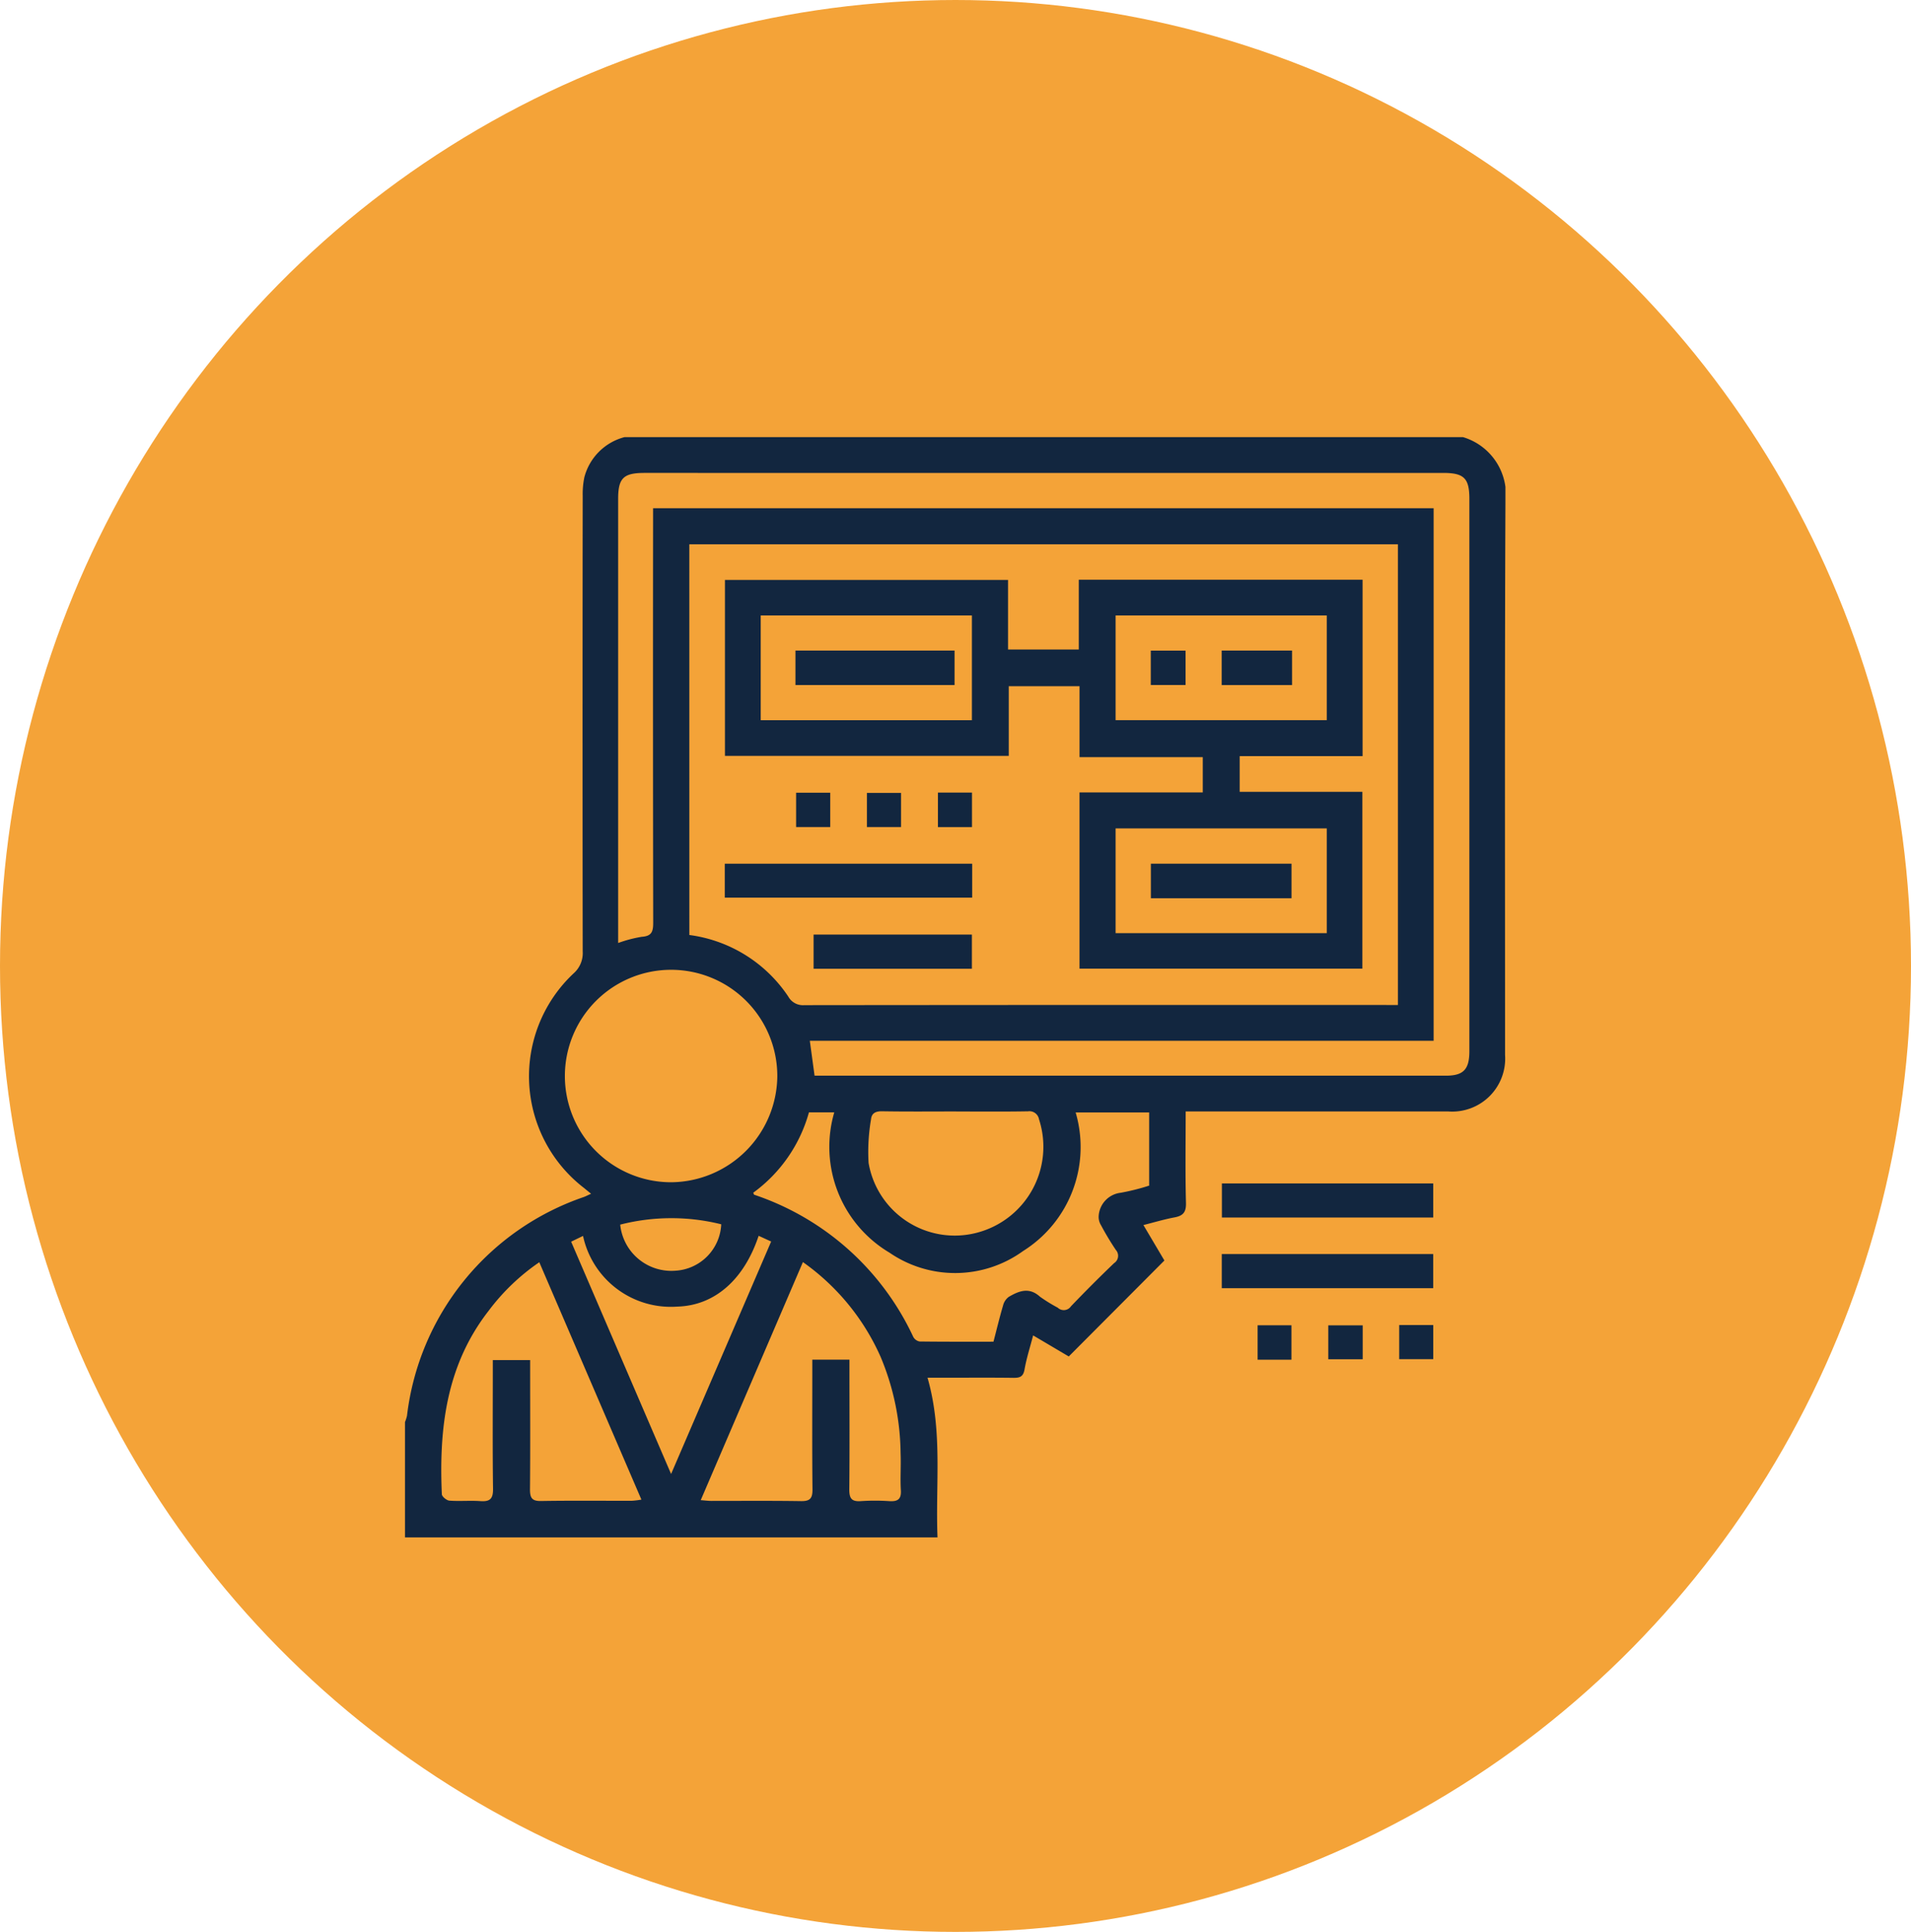 <svg id="Grupo_982074" data-name="Grupo 982074" xmlns="http://www.w3.org/2000/svg" xmlns:xlink="http://www.w3.org/1999/xlink" width="82.982" height="83.874" viewBox="0 0 82.982 83.874">
  <defs>
    <clipPath id="clip-path">
      <rect id="Rectángulo_58328" data-name="Rectángulo 58328" width="47.785" height="47.77" fill="#12263f"/>
    </clipPath>
  </defs>
  <ellipse id="Elipse_4870" data-name="Elipse 4870" cx="41.491" cy="41.937" rx="41.491" ry="41.937" transform="translate(0 0)" fill="#f4a338"/>
  <g id="Grupo_180441" data-name="Grupo 180441" transform="translate(17.586 18.977)">
    <g id="Grupo_180440" data-name="Grupo 180440" clip-path="url(#clip-path)">
      <path id="Trazado_231951" data-name="Trazado 231951" d="M9.535,0H45.94a2.61,2.61,0,0,1,1.845,2.84c-.035,7.992-.016,15.984-.017,23.977a2.3,2.3,0,0,1-2.464,2.46q-5.416,0-10.833,0H33.9c0,1.374-.022,2.674.013,3.972.011.415-.135.56-.507.629-.442.083-.875.214-1.341.331l.911,1.539-4.153,4.166L27.276,39c-.134.517-.288.991-.373,1.477-.056.32-.209.369-.488.365-.931-.013-1.862-.005-2.792-.005h-.933c.669,2.326.34,4.621.434,6.936H0V42.762a1.752,1.752,0,0,0,.087-.272,11.459,11.459,0,0,1,7.684-9.5c.092-.036.18-.081.31-.14-.132-.106-.218-.176-.3-.245a6.119,6.119,0,0,1-.456-9.325,1.171,1.171,0,0,0,.392-.955q-.013-9.887,0-19.775a3.59,3.59,0,0,1,.072-.808A2.439,2.439,0,0,1,9.535,0m2.812,21.616a6.12,6.12,0,0,1,4.3,2.678.726.726,0,0,0,.693.368q12.638-.013,25.276-.007h.5v-20H12.346ZM44.667,3.087V26.209H17.579l.206,1.515H45.2c.76,0,1.019-.271,1.019-1.06q0-11.99,0-23.98c0-.9-.231-1.129-1.143-1.129H10.4c-.914,0-1.144.226-1.144,1.128q0,9.366,0,18.731v.55a5.6,5.6,0,0,1,1.022-.269c.43-.029.5-.219.5-.608Q10.764,12.4,10.773,3.7V3.087Zm-28.5,24.671a4.612,4.612,0,1,0-4.609,4.593,4.649,4.649,0,0,0,4.609-4.593M32.315,32.5V29.32H29.122a5.328,5.328,0,0,1-2.281,6.016,5.032,5.032,0,0,1-5.8.073,5.342,5.342,0,0,1-2.4-6.093h-1.1a6.436,6.436,0,0,1-2.42,3.49c.03.063.033.084.043.087a11.731,11.731,0,0,1,6.907,6.171.394.394,0,0,0,.275.2c1.071.014,2.142.009,3.208.009.146-.56.269-1.073.418-1.578a.662.662,0,0,1,.246-.368c.439-.257.883-.436,1.353-.009a6.9,6.9,0,0,0,.775.479.377.377,0,0,0,.574-.062q.915-.956,1.871-1.872a.379.379,0,0,0,.077-.573c-.232-.345-.445-.7-.643-1.071a.689.689,0,0,1-.1-.438,1.081,1.081,0,0,1,.956-.974,9.654,9.654,0,0,0,1.224-.307M5.832,35.823a9.306,9.306,0,0,0-2.2,2.108c-1.837,2.358-2.159,5.1-2.032,7.962,0,.1.207.272.327.281.446.034.9-.011,1.346.021.417.03.556-.1.55-.536-.023-1.684-.01-3.368-.01-5.052V40.07H5.435v.62c0,1.668.009,3.336-.007,5,0,.37.092.509.485.5,1.315-.022,2.63-.007,3.945-.01a3.648,3.648,0,0,0,.408-.051L5.832,35.823M19.3,40.054v.591c0,1.684.01,3.368-.007,5.051,0,.375.1.525.489.5a9.332,9.332,0,0,1,1.25,0c.369.023.527-.086.5-.483-.031-.527.011-1.059-.011-1.587a11.06,11.06,0,0,0-.87-4.2,9.973,9.973,0,0,0-3.372-4.109L12.842,46.153c.207.016.33.033.453.033,1.3,0,2.6-.011,3.9.009.38.006.5-.108.5-.492-.018-1.7-.008-3.4-.008-5.1v-.549Zm4.628-10.777c-1.075,0-2.151.011-3.225-.008-.281,0-.442.093-.466.35a8.309,8.309,0,0,0-.106,1.893,3.794,3.794,0,0,0,4.7,3.031,3.856,3.856,0,0,0,2.7-4.927.422.422,0,0,0-.476-.345c-1.043.019-2.086.008-3.129.008m-8.57,5.4c-.634,1.9-1.906,3.023-3.525,3.07a3.9,3.9,0,0,1-4.1-3.068l-.516.25,4.34,10.086L15.9,34.924l-.536-.245m-6.018-.487a2.232,2.232,0,0,0,2.386,2,2.114,2.114,0,0,0,2-2.016,8.957,8.957,0,0,0-4.381.013" fill="#12263f"/>
      <rect id="Rectángulo_58314" data-name="Rectángulo 58314" width="9.176" height="1.48" transform="translate(35.473 32.402)" fill="#12263f"/>
      <rect id="Rectángulo_58315" data-name="Rectángulo 58315" width="9.18" height="1.481" transform="translate(35.468 35.468)" fill="#12263f"/>
      <rect id="Rectángulo_58316" data-name="Rectángulo 58316" width="1.469" height="1.495" transform="translate(37.024 38.56)" fill="#12263f"/>
      <rect id="Rectángulo_58317" data-name="Rectángulo 58317" width="1.495" height="1.472" transform="translate(40.092 38.563)" fill="#12263f"/>
      <rect id="Rectángulo_58318" data-name="Rectángulo 58318" width="1.478" height="1.481" transform="translate(43.172 38.55)" fill="#12263f"/>
      <path id="Trazado_231952" data-name="Trazado 231952" d="M159.366,81.054V73.406h5.352V71.874h-5.351v-3.08h-3.073v3.024H143.97V64.18h12.292V67.2h3.073V64.172h12.323v7.657h-5.337v1.549h5.328v7.676Zm1.567-10.786h9.17V65.723h-9.17Zm0,9.247h9.17V74.968h-9.17Zm-15.41-9.246h9.17V65.722h-9.17Z" transform="translate(-130.076 -57.979)" fill="#12263f"/>
      <rect id="Rectángulo_58319" data-name="Rectángulo 58319" width="10.742" height="1.473" transform="translate(13.887 18.521)" fill="#12263f"/>
      <rect id="Rectángulo_58320" data-name="Rectángulo 58320" width="6.874" height="1.484" transform="translate(17.743 21.598)" fill="#12263f"/>
      <rect id="Rectángulo_58321" data-name="Rectángulo 58321" width="1.482" height="1.491" transform="translate(16.984 15.439)" fill="#12263f"/>
      <rect id="Rectángulo_58322" data-name="Rectángulo 58322" width="1.481" height="1.482" transform="translate(20.059 15.448)" fill="#12263f"/>
      <rect id="Rectángulo_58323" data-name="Rectángulo 58323" width="1.479" height="1.499" transform="translate(23.142 15.433)" fill="#12263f"/>
      <rect id="Rectángulo_58324" data-name="Rectángulo 58324" width="3.056" height="1.499" transform="translate(35.464 9.267)" fill="#12263f"/>
      <rect id="Rectángulo_58325" data-name="Rectángulo 58325" width="1.51" height="1.493" transform="translate(32.385 9.27)" fill="#12263f"/>
      <rect id="Rectángulo_58326" data-name="Rectángulo 58326" width="6.107" height="1.501" transform="translate(32.389 18.52)" fill="#12263f"/>
      <rect id="Rectángulo_58327" data-name="Rectángulo 58327" width="6.909" height="1.498" transform="translate(16.955 9.267)" fill="#12263f"/>
    </g>
  </g>
</svg>
